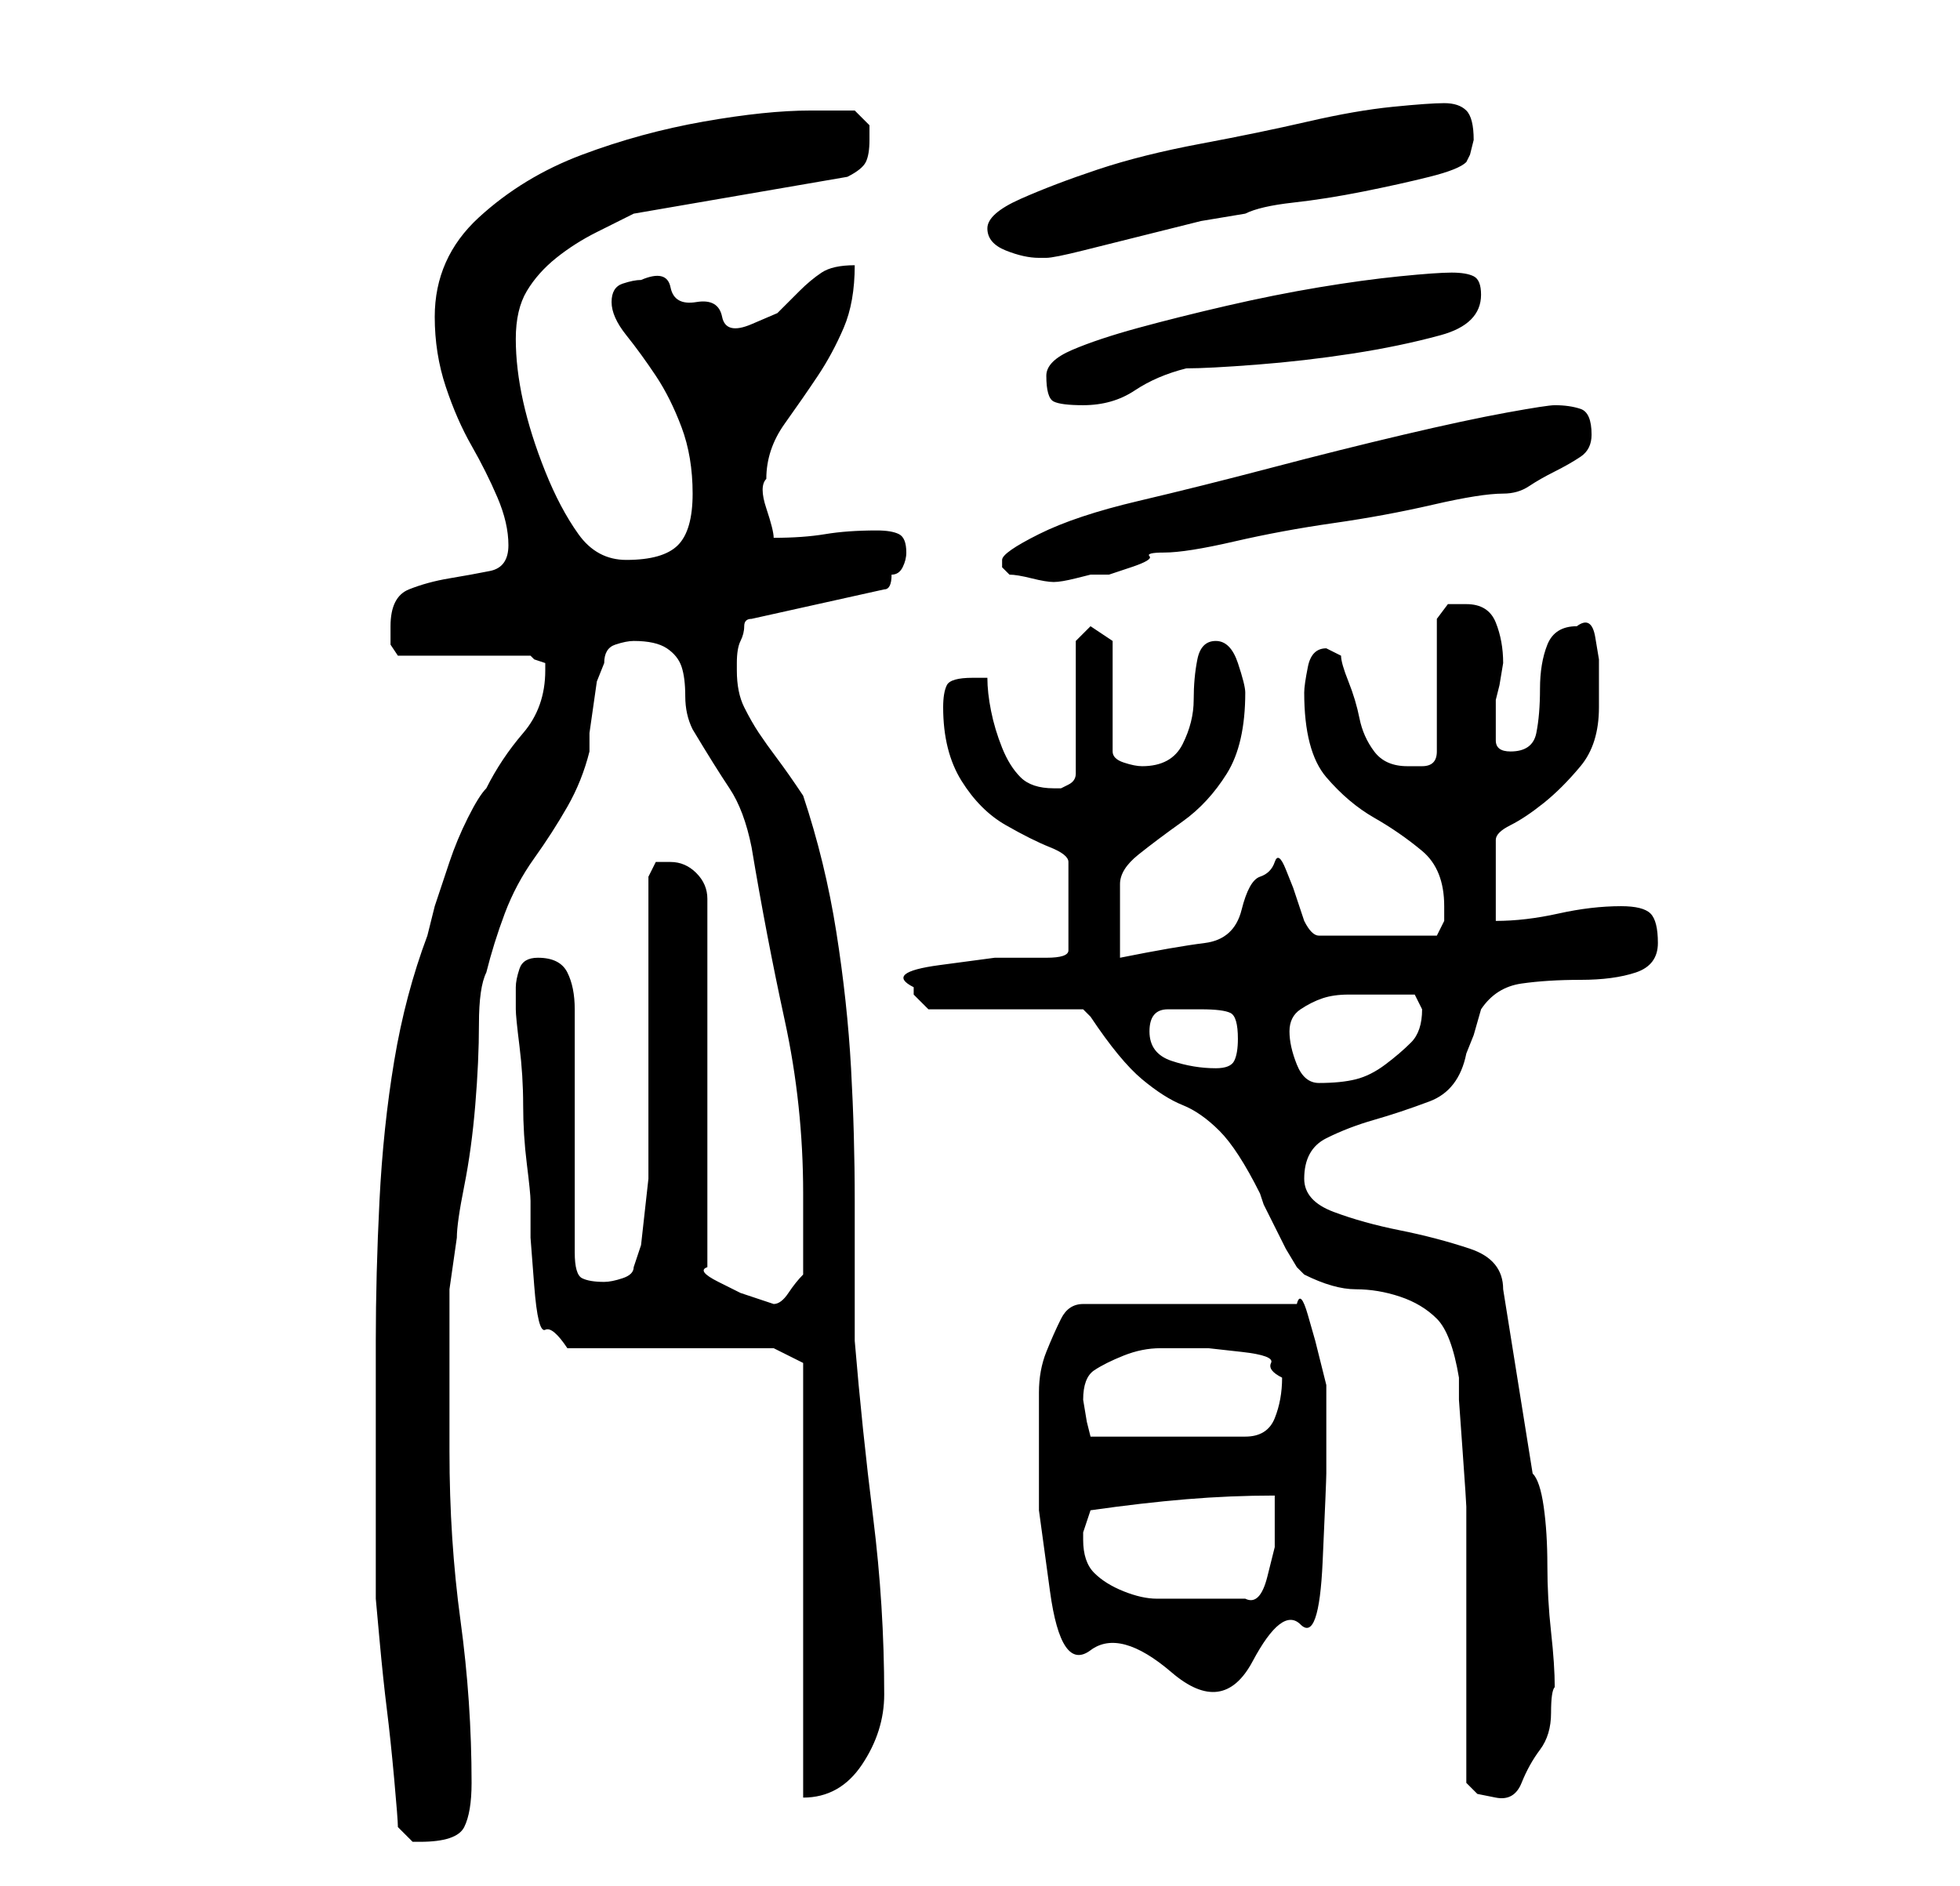<?xml version="1.0" standalone="no"?>
<!DOCTYPE svg PUBLIC "-//W3C//DTD SVG 1.1//EN" "http://www.w3.org/Graphics/SVG/1.1/DTD/svg11.dtd" >
<svg xmlns="http://www.w3.org/2000/svg" xmlns:xlink="http://www.w3.org/1999/xlink" version="1.1" viewBox="-10 0 266 256">
   <path fill="currentColor"
d="M44 248l1.5 1.5l0.5 0.5h1q5 0 6 -2t1 -6q0 -11 -1.5 -22t-1.5 -23v-4v-7v-6.5v-4.5t0.5 -3.5t0.5 -3.5q0 -2 1 -7t1.5 -11t0.5 -11t1 -7q1 -4 2.5 -8t4 -7.5t4.5 -7t3 -7.5v-2.5t0.5 -3.5t0.5 -3.5t1 -2.5q0 -2 1.5 -2.5t2.5 -0.5q3 0 4.5 1t2 2.5t0.5 4t1 4.5q3 5 5 8
t3 8q2 12 4.5 23.5t2.5 23.5v11q-1 1 -2 2.5t-2 1.5l-1.5 -0.5l-3 -1t-3 -1.5t-1.5 -2v-50q0 -2 -1.5 -3.5t-3.5 -1.5h-2t-1 2v7.5v11.5v11.5v7.5v3t-0.5 4.5t-0.5 4.5t-1 3q0 1 -1.5 1.5t-2.5 0.5q-2 0 -3 -0.5t-1 -3.5v-33q0 -3 -1 -5t-4 -2q-2 0 -2.5 1.5t-0.5 2.5v3
q0 1 0.5 5t0.5 8t0.5 8t0.5 5v5t0.5 6.5t1.5 6t3 2.5h28l4 2v59q5 0 8 -4.5t3 -9.5q0 -12 -1.5 -24t-2.5 -24v-19q0 -9 -0.5 -18t-2 -18.5t-4.5 -18.5q-2 -3 -3.5 -5t-2.5 -3.5t-2 -3.5t-1 -5v-1q0 -2 0.5 -3t0.5 -2t1 -1l18 -4q1 0 1 -2q1 0 1.5 -1t0.5 -2q0 -2 -1 -2.5
t-3 -0.5q-4 0 -7 0.5t-7 0.5q0 -1 -1 -4t0 -4q0 -4 2.5 -7.5t4.5 -6.5t3.5 -6.5t1.5 -8.5q-3 0 -4.5 1t-3 2.5l-3 3t-3.5 1.5t-4 -1t-3.5 -2t-3.5 -2t-4 -1q-1 0 -2.5 0.5t-1.5 2.5t2 4.5t4 5.5t3.5 7t1.5 9t-2 7t-7 2q-4 0 -6.5 -3.5t-4.5 -8.5t-3 -9.5t-1 -8.5t1.5 -6.5
t4 -4.5t5.5 -3.5l5 -2.5l29 -5q2 -1 2.5 -2t0.5 -3v-2t-2 -2h-6q-6 0 -14.5 1.5t-16.5 4.5t-14 8.5t-6 13.5q0 5 1.5 9.5t3.5 8t3.5 7t1.5 6.5t-2.5 3.5t-5.5 1t-5.5 1.5t-2.5 5v2.5t1 1.5h18l0.5 0.5t1.5 0.5v1q0 5 -3 8.5t-5 7.5q-1 1 -2.5 4t-2.5 6l-2 6t-1 4
q-3 8 -4.5 17t-2 19t-0.5 19v18v4v6v5v2t0.5 5.5t1 9.5t1 9.5t0.5 6.5zM189 242l1.5 1.5t2.5 0.5t3.5 -2t2.5 -4.5t1.5 -5t0.5 -3.5q0 -3 -0.5 -7.5t-0.5 -9t-0.5 -8t-1.5 -4.5l-4 -25q0 -4 -4.5 -5.5t-9.5 -2.5t-9 -2.5t-4 -4.5q0 -4 3 -5.5t6.5 -2.5t7.5 -2.5t5 -6.5
l1 -2.5t1 -3.5q2 -3 5.5 -3.5t8 -0.5t7.5 -1t3 -4t-1 -4t-4 -1q-4 0 -8.5 1t-8.5 1v-11q0 -1 2 -2t4.5 -3t5 -5t2.5 -8v-3v-3.5t-0.5 -3t-2.5 -1.5q-3 0 -4 2.5t-1 6t-0.5 6t-3.5 2.5q-2 0 -2 -1.5v-2.5v-2v-1l0.5 -2t0.5 -3q0 -3 -1 -5.5t-4 -2.5h-2.5t-1.5 2v18q0 2 -2 2
h-2q-3 0 -4.5 -2t-2 -4.5t-1.5 -5t-1 -3.5l-1 -0.5l-1 -0.5q-2 0 -2.5 2.5t-0.5 3.5q0 8 3 11.5t6.5 5.5t6.5 4.5t3 7.5v2t-1 2h-16q-1 0 -2 -2l-0.5 -1.5l-1 -3t-1 -2.5t-1.5 -1t-2 2t-2.5 4.5t-5 4.5t-11.5 2v-2v-3v-3v-2q0 -2 2.5 -4t6 -4.5t6 -6.5t2.5 -11q0 -1 -1 -4
t-3 -3t-2.5 2.5t-0.5 5.5t-1.5 6t-5.5 3q-1 0 -2.5 -0.5t-1.5 -1.5v-15l-3 -2l-2 2v18q0 1 -1 1.5l-1 0.5h-1q-3 0 -4.5 -1.5t-2.5 -4t-1.5 -5t-0.5 -4.5h-2q-3 0 -3.5 1t-0.5 3q0 6 2.5 10t6 6t6 3t2.5 2v12q0 1 -3 1h-7t-7.5 1t-3.5 3v1l1.5 1.5l0.5 0.5h21l0.5 0.5
l0.5 0.5q4 6 7 8.5t5.5 3.5t5 3.5t5.5 8.5l0.5 1.5t1.5 3t1.5 3t1.5 2.5l0.5 0.5l0.5 0.5q4 2 7 2t6 1t5 3t3 8v3t0.5 7t0.5 7.5v5.5v32zM131 193v12t1.5 11t5.5 8t11 3t11 -1.5t6.5 -5t3 -8.5t0.5 -12v-3v-4v-3v-2l-0.5 -2l-1 -4t-1 -3.5t-1.5 -1.5h-29q-2 0 -3 2t-2 4.5
t-1 5.5v4zM137 209v-1l0.5 -1.5l0.5 -1.5q7 -1 13 -1.5t12 -0.5v3v4t-1 4t-3 3h-7h-5q-2 0 -4.5 -1t-4 -2.5t-1.5 -4.5zM137 190q0 -3 1.5 -4t4 -2t5 -1h4.5h2t4.5 0.5t4 1.5t1.5 2q0 3 -1 5.5t-4 2.5h-21l-0.5 -2t-0.5 -3zM165 140q0 -2 1.5 -3t3 -1.5t3.5 -0.5h4h5l0.5 1
l0.5 1q0 3 -1.5 4.5t-3.5 3t-4 2t-5 0.5q-2 0 -3 -2.5t-1 -4.5zM146 140q0 -3 2.5 -3h4.5q3 0 4 0.5t1 3.5q0 2 -0.5 3t-2.5 1q-3 0 -6 -1t-3 -4zM126 76v1l0.5 0.5l0.5 0.5q1 0 3 0.5t3 0.5t3 -0.5l2 -0.5h2.5t3 -1t2.5 -1.5t2 -0.5q3 0 9.5 -1.5t13.5 -2.5t13.5 -2.5
t9.5 -1.5q2 0 3.5 -1t3.5 -2t3.5 -2t1.5 -3q0 -3 -1.5 -3.5t-3.5 -0.5q-1 0 -6.5 1t-14 3t-18 4.5t-18 4.5t-13.5 4.5t-5 3.5zM132 51q0 3 1 3.5t4 0.5q4 0 7 -2t7 -3q3 0 9.5 -0.5t13 -1.5t12 -2.5t5.5 -5.5q0 -2 -1 -2.5t-3 -0.5t-7 0.5t-11 1.5t-12.5 2.5t-12 3t-9 3
t-3.5 3.5zM124 31q0 2 2.5 3t4.5 1v0h1q1 0 5 -1l8 -2l8 -2t6 -1q2 -1 6.5 -1.5t9.5 -1.5t9 -2t5 -2l0.5 -1t0.5 -2q0 -3 -1 -4t-3 -1t-7 0.5t-11.5 2t-14.5 3t-14 3.5t-10.5 4t-4.5 4z" />
</svg>
